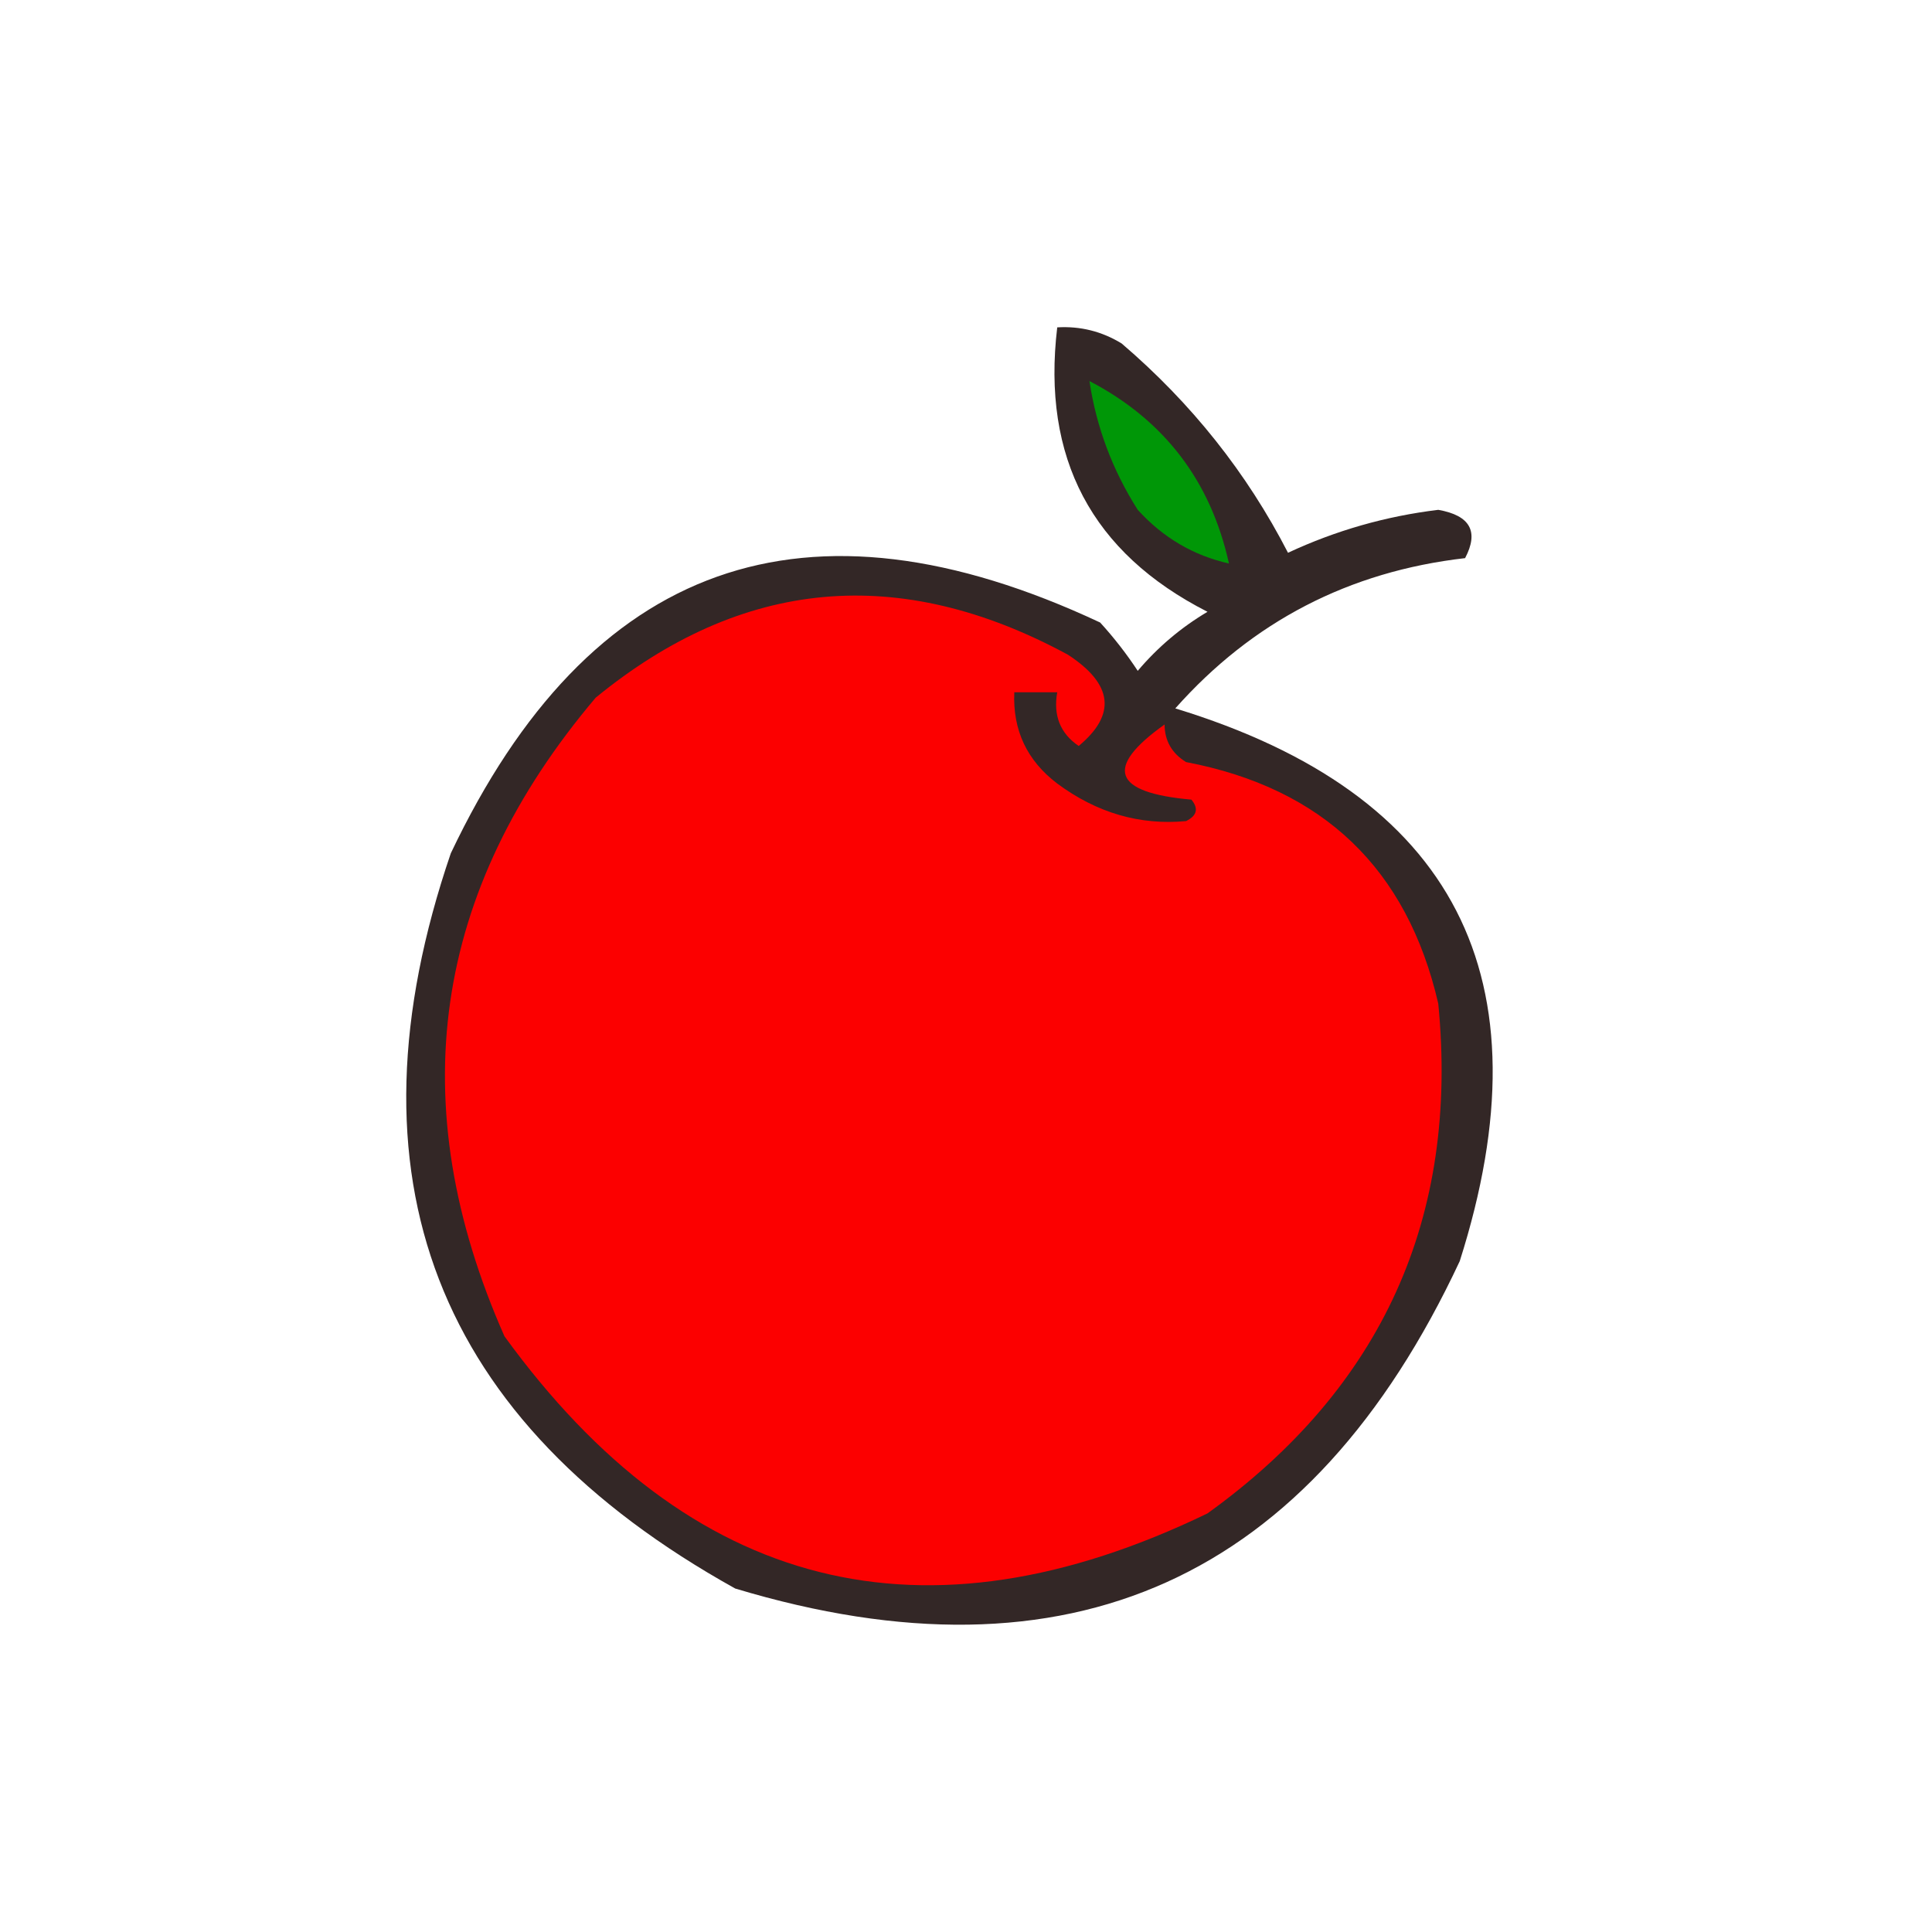 <?xml version="1.0" encoding="UTF-8"?>
<!DOCTYPE svg PUBLIC "-//W3C//DTD SVG 1.1//EN" "http://www.w3.org/Graphics/SVG/1.1/DTD/svg11.dtd">
<svg xmlns="http://www.w3.org/2000/svg" version="1.1" width="180px" height="180px" style="shape-rendering:geometricPrecision; text-rendering:geometricPrecision; image-rendering:optimizeQuality; fill-rule:evenodd; clip-rule:evenodd" xmlns:xlink="http://www.w3.org/1999/xlink">
<g><path style="opacity:0.85" fill="#100200" d="M 98.5,30.5 C 100.655,30.372 102.655,30.872 104.5,32C 111.009,37.566 116.176,44.066 120,51.5C 124.452,49.424 129.119,48.091 134,47.5C 136.97,48.022 137.804,49.522 136.5,52C 125.681,53.242 116.681,57.909 109.5,66C 135.565,73.958 144.399,91.124 136,117.5C 122.104,147.205 99.604,157.371 68.5,148C 40.544,132.455 31.711,109.622 42,79.5C 54.908,52.305 75.074,45.139 102.5,58C 103.787,59.41 104.954,60.91 106,62.5C 107.873,60.291 110.04,58.458 112.5,57C 101.711,51.506 97.045,42.673 98.5,30.5 Z"/></g>
<g><path style="opacity:1" fill="#009707" d="M 101.5,35.5 C 108.461,39.131 112.794,44.798 114.5,52.5C 111.191,51.758 108.357,50.091 106,47.5C 103.646,43.797 102.146,39.797 101.5,35.5 Z"/></g>
<g><path style="opacity:1" fill="#fc0000" d="M 108.5,67.5 C 108.511,69.017 109.177,70.184 110.5,71C 123.267,73.435 131.1,80.935 134,93.5C 135.946,113.442 128.779,129.276 112.5,141C 86.086,153.771 64.253,148.271 47,124.5C 37.419,102.839 40.252,83.006 55.5,65C 69.145,53.833 83.812,52.499 99.5,61C 103.693,63.737 104.027,66.57 100.5,69.5C 98.783,68.332 98.116,66.665 98.5,64.5C 97.167,64.5 95.833,64.5 94.5,64.5C 94.346,68.025 95.679,70.859 98.5,73C 102.188,75.735 106.188,76.902 110.5,76.5C 111.521,75.998 111.688,75.332 111,74.5C 103.679,73.857 102.846,71.524 108.5,67.5 Z"/></g>
</svg>
